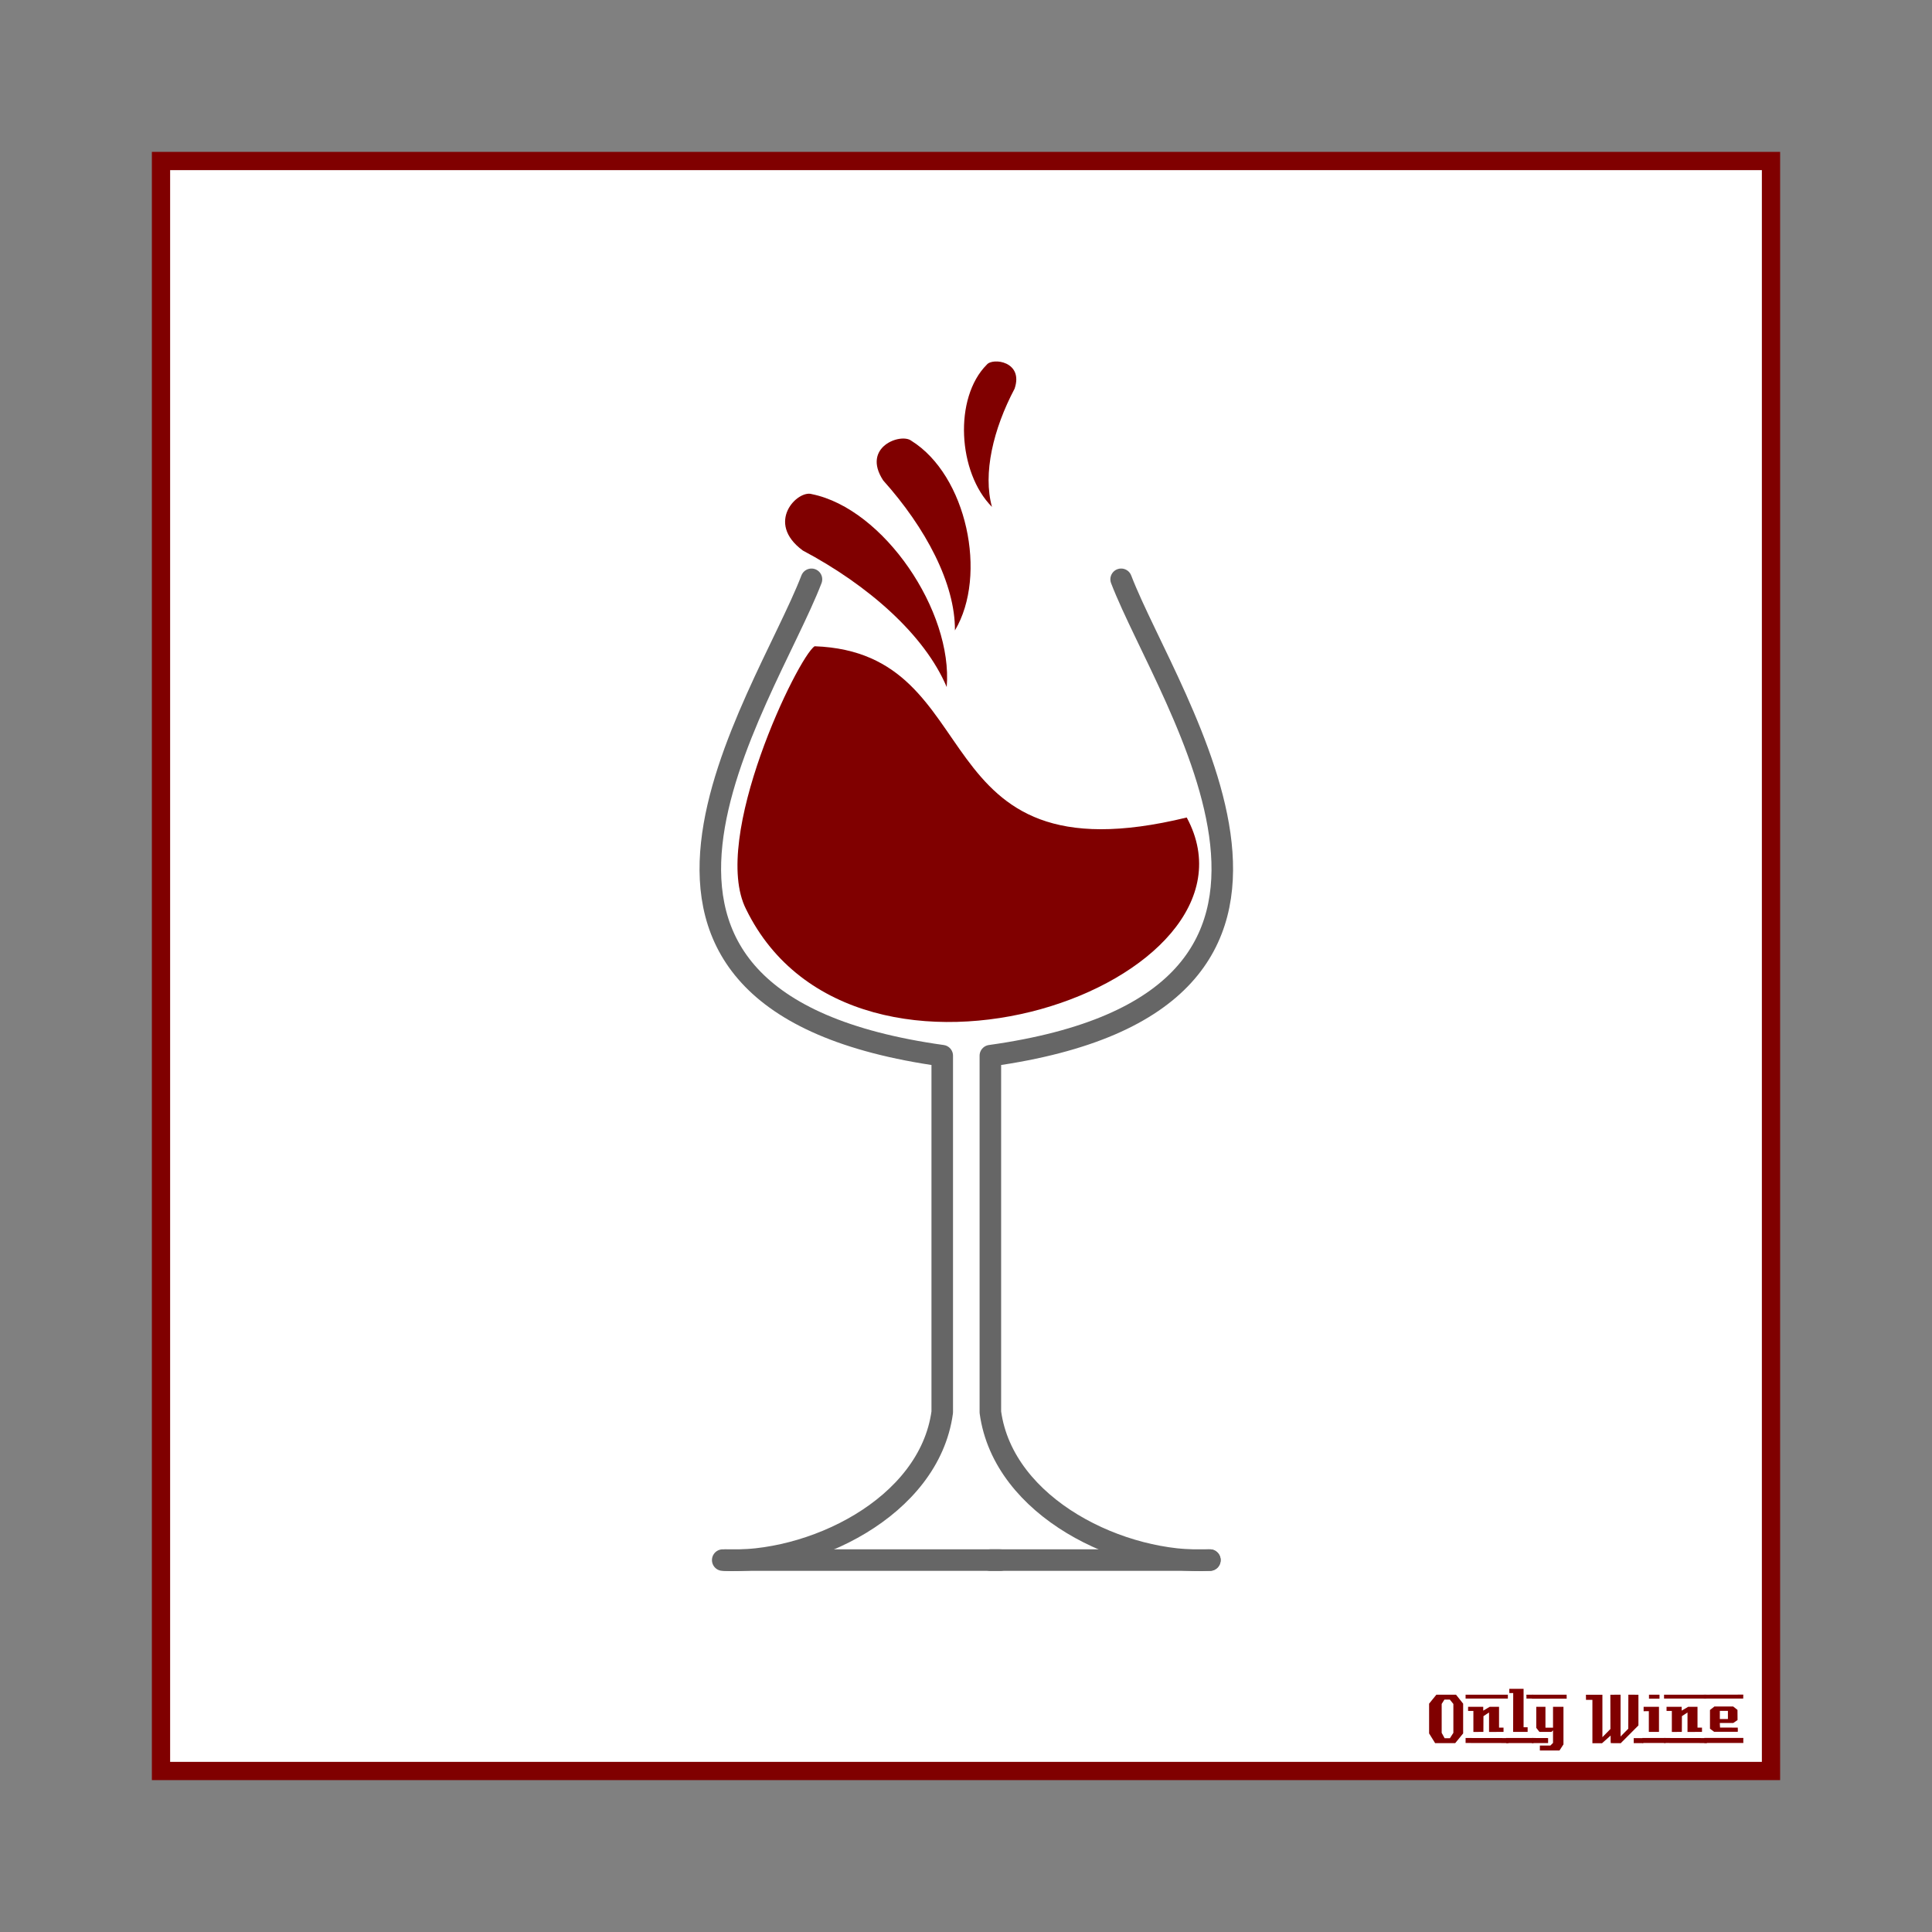 <svg:svg xmlns:dc="http://purl.org/dc/elements/1.1/" xmlns:ns1="http://sodipodi.sourceforge.net/DTD/sodipodi-0.dtd" xmlns:ns2="http://www.inkscape.org/namespaces/inkscape" xmlns:ns3="http://www.w3.org/1999/xlink" xmlns:ns5="http://creativecommons.org/ns#" xmlns:rdf="http://www.w3.org/1999/02/22-rdf-syntax-ns#" xmlns:svg="http://www.w3.org/2000/svg" height="1051.081" id="svg2" version="1.1" viewBox="-82.627 -82.627 1051.081 1051.081" width="1051.081" ns1:docname="OnlyWine-10.svg" ns2:version="0.48+devel r9772">
  <svg:rect x="-82.627" y="-82.627" width="1051.081" height="1051.081" fill="#808080" stroke="none"/>
  <svg:defs id="defs4">
    <svg:linearGradient gradientTransform="matrix(0.571,0,0,0.571,-14.863,254.407)" gradientUnits="userSpaceOnUse" id="linearGradient5297" x1="193.02" x2="547.65" y1="546.77" y2="549.8" ns2:collect="always" ns3:href="#linearGradient4079" />
    <svg:radialGradient cx="385.43" cy="611.86" gradientTransform="matrix(0.7,-0.024,0.026,0.742,-81.156,149.329)" gradientUnits="userSpaceOnUse" id="radialGradient5293" r="143.55" ns2:collect="always" ns3:href="#radialGradient3863" />
    <svg:linearGradient gradientTransform="matrix(0.571,0,0,0.571,-14.863,254.407)" gradientUnits="userSpaceOnUse" id="linearGradient5278" x1="252.69" x2="392.44" y1="545.27" y2="547.29" ns2:collect="always" ns3:href="#linearGradient4741" />
    <svg:linearGradient gradientUnits="userSpaceOnUse" id="linearGradient5275" x1="252.69" x2="392.44" y1="545.27" y2="547.29" ns2:collect="always" ns3:href="#linearGradient4741" />
    <svg:radialGradient cx="385.43" cy="611.86" gradientTransform="matrix(1.226,-0.043,0.045,1.3,-116.11,-184.04)" gradientUnits="userSpaceOnUse" id="radialGradient5273" r="143.55" ns2:collect="always" ns3:href="#radialGradient3863" />
    <svg:linearGradient gradientUnits="userSpaceOnUse" id="linearGradient5271" x1="193.02" x2="547.65" y1="546.77" y2="549.8" ns2:collect="always" ns3:href="#linearGradient4079" />
    <svg:linearGradient gradientUnits="userSpaceOnUse" id="linearGradient5210" x1="252.69" x2="392.44" y1="545.27" y2="547.29" ns2:collect="always" ns3:href="#linearGradient4741" />
    <svg:radialGradient cx="385.43" cy="611.86" gradientTransform="matrix(1.226,-0.043,0.045,1.3,-116.11,-184.04)" gradientUnits="userSpaceOnUse" id="radialGradient5208" r="143.55" ns2:collect="always" ns3:href="#radialGradient3863" />
    <svg:linearGradient gradientUnits="userSpaceOnUse" id="linearGradient5206" x1="193.02" x2="547.65" y1="546.77" y2="549.8" ns2:collect="always" ns3:href="#linearGradient4079" />
    <svg:linearGradient gradientUnits="userSpaceOnUse" id="linearGradient4315" x1="252.69" x2="392.44" y1="545.27" y2="547.29" ns2:collect="always" ns3:href="#linearGradient4741" />
    <svg:radialGradient cx="385.43" cy="611.86" gradientTransform="matrix(1.226,-0.043,0.045,1.3,-116.11,-184.04)" gradientUnits="userSpaceOnUse" id="radialGradient4313" r="143.55" ns2:collect="always" ns3:href="#radialGradient3863" />
    <svg:linearGradient gradientUnits="userSpaceOnUse" id="linearGradient4311" x1="193.02" x2="547.65" y1="546.77" y2="549.8" ns2:collect="always" ns3:href="#linearGradient4079" />
    <svg:linearGradient gradientUnits="userSpaceOnUse" id="linearGradient4741" x1="252.69" x2="392.44" y1="545.27" y2="547.29" ns2:collect="always">
      <svg:stop id="stop4737" offset="0" style="stop-color:#ffffff" />
      <svg:stop id="stop4739" offset="1" style="stop-color:#ffffff;stop-opacity:0" />
    </svg:linearGradient>
    <svg:linearGradient gradientUnits="userSpaceOnUse" id="linearGradient4079" x1="193.02" x2="547.65" y1="546.77" y2="549.8" ns2:collect="always">
      <svg:stop id="stop4075" offset="0" style="stop-color:#000000" />
      <svg:stop id="stop4081" offset=".52" style="stop-color:#ffffff" />
      <svg:stop id="stop4077" offset="1" style="stop-color:#000000" />
    </svg:linearGradient>
    <svg:radialGradient cx="385.43" cy="611.86" gradientTransform="matrix(1.226,-0.043,0.045,1.3,-116.11,-184.04)" gradientUnits="userSpaceOnUse" id="radialGradient3863" r="143.55">
      <svg:stop id="stop3859" offset="0" style="stop-color:#aa0000;stop-opacity:1;" />
      <svg:stop id="stop3861" offset="1" style="stop-color:#0d0d10" />
    </svg:radialGradient>
    <svg:linearGradient gradientUnits="userSpaceOnUse" id="linearGradient4104" x1="193.02" x2="547.65" y1="546.77" y2="549.8" ns2:collect="always" ns3:href="#linearGradient4079" />
    <svg:radialGradient cx="385.43" cy="611.86" gradientTransform="matrix(1.226,-0.043,0.045,1.3,-116.11,-184.04)" gradientUnits="userSpaceOnUse" id="radialGradient4106" r="143.55" ns2:collect="always" ns3:href="#radialGradient3863" />
    <svg:linearGradient gradientUnits="userSpaceOnUse" id="linearGradient4108" x1="252.69" x2="392.44" y1="545.27" y2="547.29" ns2:collect="always" ns3:href="#linearGradient4741" />
    <svg:linearGradient gradientUnits="userSpaceOnUse" id="linearGradient4127" x1="193.02" x2="547.65" y1="546.77" y2="549.8" ns2:collect="always" ns3:href="#linearGradient4079" />
    <svg:radialGradient cx="385.43" cy="611.86" gradientTransform="matrix(1.226,-0.043,0.045,1.3,-116.11,-184.04)" gradientUnits="userSpaceOnUse" id="radialGradient4129" r="143.55" ns2:collect="always" ns3:href="#radialGradient3863" />
    <svg:linearGradient gradientUnits="userSpaceOnUse" id="linearGradient4131" x1="252.69" x2="392.44" y1="545.27" y2="547.29" ns2:collect="always" ns3:href="#linearGradient4741" />
    <svg:linearGradient gradientTransform="matrix(0.889,0,0,0.889,91.135,-190.721)" gradientUnits="userSpaceOnUse" id="linearGradient4134" x1="252.69" x2="392.44" y1="545.27" y2="547.29" ns2:collect="always" ns3:href="#linearGradient4741" />
    <svg:radialGradient cx="385.43" cy="611.86" gradientTransform="matrix(1.09,-0.038,0.04,1.155,-12.043,-354.264)" gradientUnits="userSpaceOnUse" id="radialGradient4149" r="143.55" ns2:collect="always" ns3:href="#radialGradient3863" />
    <svg:linearGradient gradientTransform="matrix(0.889,0,0,0.889,91.135,-190.721)" gradientUnits="userSpaceOnUse" id="linearGradient4153" x1="193.02" x2="547.65" y1="546.77" y2="549.8" ns2:collect="always" ns3:href="#linearGradient4079" />
    <svg:linearGradient gradientTransform="matrix(0.889,0,0,0.889,91.135,-190.721)" gradientUnits="userSpaceOnUse" id="linearGradient4943" x1="193.02" x2="547.65" y1="546.77" y2="549.8" ns2:collect="always" ns3:href="#linearGradient4079" />
    <svg:radialGradient cx="385.43" cy="611.86" gradientTransform="matrix(1.09,-0.038,0.04,1.155,-12.043,-354.264)" gradientUnits="userSpaceOnUse" id="radialGradient4945" r="143.55" ns2:collect="always" ns3:href="#radialGradient3863" />
    <svg:linearGradient gradientTransform="matrix(0.889,0,0,0.889,91.135,-190.721)" gradientUnits="userSpaceOnUse" id="linearGradient4947" x1="252.69" x2="392.44" y1="545.27" y2="547.29" ns2:collect="always" ns3:href="#linearGradient4741" />
    <svg:linearGradient gradientTransform="matrix(0.889,0,0,0.889,100.044,-177.994)" gradientUnits="userSpaceOnUse" id="linearGradient4956" x1="252.69" x2="392.44" y1="545.27" y2="547.29" ns2:collect="always" ns3:href="#linearGradient4741" />
    <svg:radialGradient cx="385.43" cy="611.86" gradientTransform="matrix(1.09,-0.038,0.04,1.155,-3.134,-341.536)" gradientUnits="userSpaceOnUse" id="radialGradient4971" r="143.55" ns2:collect="always" ns3:href="#radialGradient3863" />
    <svg:linearGradient gradientTransform="matrix(0.889,0,0,0.889,100.044,-177.994)" gradientUnits="userSpaceOnUse" id="linearGradient4975" x1="193.02" x2="547.65" y1="546.77" y2="549.8" ns2:collect="always" ns3:href="#linearGradient4079" />
  </svg:defs>
  <ns1:namedview bordercolor="#666666" borderopacity="1.0" id="base" pagecolor="#ffffff" showgrid="false" showguides="false" units="px" ns2:current-layer="layer2" ns2:cx="442.91336" ns2:cy="442.91336" ns2:document-units="px" ns2:guide-bbox="true" ns2:pageopacity="0.0" ns2:pageshadow="2" ns2:window-height="851" ns2:window-maximized="1" ns2:window-width="1440" ns2:window-x="0" ns2:window-y="1" ns2:zoom="0.78570671">
    <ns1:guide id="guide4040" orientation="1,0" position="470.599,379.832" />
    <ns1:guide id="guide4042" orientation="0,1" position="575.819,216.799" />
    <ns1:guide id="guide4044" orientation="0,1" position="615.71,581.022" />
    <ns1:guide id="guide4046" orientation="0,1" position="583.335,404.114" />
    <ns1:guide id="guide4048" orientation="0,1" position="579.288,271.722" />
    <ns1:guide id="guide4050" orientation="1,0" position="519.162,404.114" />
    <ns1:guide id="guide4052" orientation="1,0" position="552.116,385.036" />
  </ns1:namedview>
  <svg:g id="layer1" transform="translate(0,-166.536)" ns1:insensitive="true" ns2:groupmode="layer" ns2:label="Background">
    <svg:rect height="875.894" id="rect3840" style="color:#000000;fill:#ffffff;stroke:#800000;stroke-width:9.933;stroke-linecap:butt;stroke-linejoin:miter;stroke-miterlimit:4;stroke-opacity:1;stroke-dasharray:none;stroke-dashoffset:0;marker:none;visibility:visible;display:inline;overflow:visible;enable-background:accumulate" width="875.901" x="4.963" y="171.502" />
    <svg:g id="g3889" style="fill:#800000">
      <svg:path d="m 713.379,1026.962 -4.32,5.28 -10.92,0 -3.28,-5.28 0,-16.2 3.96,-4.88 10.68,0 3.88,4.88 0,16.2 m -5.32,-0.32 0,-15.72 -1.92,-2.36 -2.96,0 -1.48,2.36 0,15.72 1.6,2.92 2.88,0 1.88,-2.92" id="path3847" style="font-size:40px;font-style:normal;font-variant:normal;font-weight:normal;font-stretch:normal;text-align:start;line-height:125%;letter-spacing:0px;word-spacing:0px;writing-mode:lr-tb;text-anchor:start;fill:#800000;fill-opacity:1;stroke:none;font-family:LambrettistA;-inkscape-font-specification:LambrettistA" ns2:connector-curvature="0" />
      <svg:path d="m 737.71,1008.002 -23,0 0,-2.12 23,0 0,2.12 m -2.36,18.12 c -3.733,0 -6.36,0.013 -7.88,0.04 l 0,-10.6 -3.04,2 -0.04,8.56 -5.44,0.04 c 0,0 0,-3.813 0,-11.44 l -2.88,0 c -0.027,-1.52 -0.027,-2.267 0,-2.24 l 8.24,0 0,2.08 3.52,-2.08 5.08,0 c -2e-5,0 -2e-5,3.773 0,11.32 l 2.44,0 0,2.32 m 2.68,6.08 -23.32,-0.04 0,-2.72 23.32,0.04 c -2e-5,0 -2e-5,0.907 0,2.72" id="path3849" style="font-size:40px;font-style:normal;font-variant:normal;font-weight:normal;font-stretch:normal;text-align:start;line-height:125%;letter-spacing:0px;word-spacing:0px;writing-mode:lr-tb;text-anchor:start;fill:#800000;fill-opacity:1;stroke:none;font-family:LambrettistA;-inkscape-font-specification:LambrettistA" ns2:connector-curvature="0" />
      <svg:path d="m 751.538,1008.002 -3.72,0 c -10e-6,-0.72 -10e-6,-1.12 0,-1.2 -0.027,-0.08 -0.04,-0.387 -0.04,-0.92 l 3.76,0 0,2.12 m -3.08,18.12 -7.88,0 0.04,-21.12 -2.12,0 0,-2.32 7.76,0 0,20.92 2.2,0 0,2.52 m 3.2,6.08 -14.88,0 c 0,0 0,-0.92 0,-2.76 l 14.84,0 c -10e-6,0.747 0.013,1.667 0.04,2.76" id="path3851" style="font-size:40px;font-style:normal;font-variant:normal;font-weight:normal;font-stretch:normal;text-align:start;line-height:125%;letter-spacing:0px;word-spacing:0px;writing-mode:lr-tb;text-anchor:start;fill:#800000;fill-opacity:1;stroke:none;font-family:LambrettistA;-inkscape-font-specification:LambrettistA" ns2:connector-curvature="0" />
      <svg:path d="m 769.717,1008.042 -18.92,0.04 c 0,-1.467 0,-2.2 0,-2.2 l 18.88,0 c 0.027,1.333 0.04,2.053 0.04,2.16 m -1.76,24.88 -2.16,3.32 -10.68,0 0,-2.68 5.72,0 1.44,-1.44 0,-6.84 -0.84,0.84 -6.56,0 -1.72,-2.2 0,-11.44 5,0 0,11.36 4.12,0 0,-11.36 5.68,0 0,20.44 m -8.36,-0.72 -8.8,0 0,-2.76 8.8,0.04 0,2.72" id="path3853" style="font-size:40px;font-style:normal;font-variant:normal;font-weight:normal;font-stretch:normal;text-align:start;line-height:125%;letter-spacing:0px;word-spacing:0px;writing-mode:lr-tb;text-anchor:start;fill:#800000;fill-opacity:1;stroke:none;font-family:LambrettistA;-inkscape-font-specification:LambrettistA" ns2:connector-curvature="0" />
      <svg:path d="m 811.381,1032.242 -5.2,0 0,-2.72 5.2,0 0,2.72 m -2.64,-9.64 -9.64,9.68 c -2,0 -3.8,-0.013 -5.4,-0.04 -0.08,0 -0.107,-1.373 -0.08,-4.12 l -4.76,4.24 c -10e-6,-0.027 -0.013,-0.053 -0.04,-0.08 l -5.12,0 c -10e-6,0 -10e-6,-7.867 0,-23.6 l -3.48,0 -0.04,-2.76 8.96,0 0,23.08 4.36,-4.44 -0.04,-18.64 c 2.187,10e-5 4.04,-0.013 5.56,-0.04 l 0,22.76 4.2,-4.24 0.04,-18.52 c 1.387,0.027 3.213,0.04 5.48,0.04 -3e-5,3.28 -3e-5,8.84 0,16.68" id="path3855" style="font-size:40px;font-style:normal;font-variant:normal;font-weight:normal;font-stretch:normal;text-align:start;line-height:125%;letter-spacing:0px;word-spacing:0px;writing-mode:lr-tb;text-anchor:start;fill:#800000;fill-opacity:1;stroke:none;font-family:LambrettistA;-inkscape-font-specification:LambrettistA" ns2:connector-curvature="0" />
      <svg:path d="m 820.202,1008.042 -5.72,0 0,-2.16 5.72,0 0,2.16 m -0.28,18.08 -5.52,0 c -0.027,-2.16 -0.027,-5.92 0,-11.28 l -2.84,0.04 c -0.027,-1.573 -0.027,-2.373 0,-2.4 l 8.36,0 0,13.64 m 3.6,6.04 -12.64,0 c 0,0 0,-0.907 0,-2.72 l 12.64,0 0,2.72" id="path3857" style="font-size:40px;font-style:normal;font-variant:normal;font-weight:normal;font-stretch:normal;text-align:start;line-height:125%;letter-spacing:0px;word-spacing:0px;writing-mode:lr-tb;text-anchor:start;fill:#800000;fill-opacity:1;stroke:none;font-family:LambrettistA;-inkscape-font-specification:LambrettistA" ns2:connector-curvature="0" />
      <svg:path d="m 845.679,1008.002 -23,0 0,-2.12 23,0 0,2.12 m -2.36,18.12 c -3.733,0 -6.36,0.013 -7.88,0.04 l 0,-10.6 -3.04,2 -0.04,8.56 -5.44,0.04 c 0,0 0,-3.813 0,-11.44 l -2.88,0 c -0.027,-1.52 -0.027,-2.267 0,-2.24 l 8.24,0 0,2.08 3.52,-2.08 5.08,0 c -2e-5,0 -2e-5,3.773 0,11.32 l 2.44,0 0,2.32 m 2.68,6.08 -23.32,-0.04 0,-2.72 23.32,0.04 c -2e-5,0 -2e-5,0.907 0,2.72" id="path3859" style="font-size:40px;font-style:normal;font-variant:normal;font-weight:normal;font-stretch:normal;text-align:start;line-height:125%;letter-spacing:0px;word-spacing:0px;writing-mode:lr-tb;text-anchor:start;fill:#800000;fill-opacity:1;stroke:none;font-family:LambrettistA;-inkscape-font-specification:LambrettistA" ns2:connector-curvature="0" />
      <svg:path d="m 865.787,1005.842 -0.04,2.16 -21.48,0 c 0,10e-5 0,-0.707 0,-2.12 l 21.52,-0.04 m -3,20.24 -12.84,0 -2.28,-1.68 0,-10.2 2.4,-1.88 10.24,0 2.32,1.84 0.04,5.52 -2.32,1.6 -7.32,0 c -10e-6,0.64 0.013,1.067 0.04,1.28 0.053,0.213 0.08,0.613 0.08,1.2 l 9.64,0.04 c 0.053,0.907 0.053,1.667 0,2.28 m 3.04,6.08 -21.24,0 c 0,0 0,-0.92 0,-2.76 l 21.24,0 c -0.053,1.493 -0.053,2.413 0,2.76 m -8.4,-13.04 0,-4.44 -4.4,0 0,4.44 4.4,0" id="path3861" style="font-size:40px;font-style:normal;font-variant:normal;font-weight:normal;font-stretch:normal;text-align:start;line-height:125%;letter-spacing:0px;word-spacing:0px;writing-mode:lr-tb;text-anchor:start;fill:#800000;fill-opacity:1;stroke:none;font-family:LambrettistA;-inkscape-font-specification:LambrettistA" ns2:connector-curvature="0" />
    </svg:g>
  </svg:g>
  <svg:g id="layer2" ns2:groupmode="layer" ns2:label="Draw">
    <svg:g id="g4859" transform="matrix(1.465,0,0,1.465,-233.259,-214)">
      <svg:g id="g4844" style="stroke:#666666;stroke-width:8;stroke-miterlimit:4;stroke-dasharray:none">
        <svg:g id="g4832" style="stroke:#666666;stroke-width:8;stroke-miterlimit:4;stroke-dasharray:none">
          <svg:path d="m 519.162,304.805 c 17.782,46.19 97.198,156.591 -48.563,176.908 l 0,132.392 c 4.843,35.594 49.039,56.647 81.517,54.922" id="path4054" style="color:#000000;fill:none;stroke:#666666;stroke-width:8;stroke-linecap:round;stroke-linejoin:round;stroke-miterlimit:4;stroke-opacity:1;stroke-dasharray:none;stroke-dashoffset:0;marker:none;visibility:visible;display:inline;overflow:visible;enable-background:accumulate" ns1:nodetypes="cccc" ns2:connector-curvature="0" />
          <svg:path d="m 470.599,669.027 81.517,0" id="path4056" style="color:#000000;fill:none;stroke:#666666;stroke-width:8;stroke-linecap:round;stroke-linejoin:round;stroke-miterlimit:4;stroke-opacity:1;stroke-dasharray:none;stroke-dashoffset:0;marker:none;visibility:visible;display:inline;overflow:visible;enable-background:accumulate" ns2:connector-curvature="0" />
        </svg:g>
        <svg:path d="m 404.165,304.805 c -17.782,46.19 -97.198,156.591 48.563,176.908 l 0,132.392 c -4.843,35.594 -49.039,56.647 -81.517,54.922" id="path4838" style="color:#000000;fill:none;stroke:#666666;stroke-width:8;stroke-linecap:round;stroke-linejoin:round;stroke-miterlimit:4;stroke-opacity:1;stroke-dasharray:none;stroke-dashoffset:0;marker:none;visibility:visible;display:inline;overflow:visible;enable-background:accumulate" ns1:nodetypes="cccc" ns2:connector-curvature="0" />
        <svg:path d="m 474.268,669.027 -102.049,0" id="path4840" style="color:#000000;fill:none;stroke:#666666;stroke-width:8;stroke-linecap:round;stroke-linejoin:round;stroke-miterlimit:4;stroke-opacity:1;stroke-dasharray:none;stroke-dashoffset:0;marker:none;visibility:visible;display:inline;overflow:visible;enable-background:accumulate" ns2:connector-curvature="0" />
      </svg:g>
      <svg:path d="m 405.345,329.664 c 66.071,2.384 38.288,87.942 138.173,63.594 33.253,61.59 -123.119,116.812 -163.611,34.11 -13.484,-26.343 19.346,-93.91 25.438,-97.704 z" id="path4851" style="color:#000000;fill:#800000;stroke:none;stroke-width:1.312px;marker:none;visibility:visible;display:inline;overflow:visible;enable-background:accumulate" ns1:nodetypes="cccc" ns2:connector-curvature="0" />
      <svg:path d="m 454.386,344.814 c -8.209,-19.419 -29.169,-37.832 -53.426,-50.694 -14.139,-10.392 -1.92,-22.626 3.339,-20.945 26.718,5.415 52.451,43.491 50.087,71.639 z" id="path4853" style="color:#000000;fill:#800000;stroke:none;stroke-width:1.312px;marker:none;visibility:visible;display:inline;overflow:visible;enable-background:accumulate" ns1:nodetypes="cccc" ns2:connector-curvature="0" />
      <svg:path d="m 457.439,323.779 c 0.139,-17.343 -10.849,-38.079 -26.639,-55.697 -8.15,-12.455 6.613,-17.717 10.44,-14.734 20.577,12.793 28.437,49.938 16.199,70.432 z" id="path4855" style="color:#000000;fill:#800000;stroke:none;stroke-width:1.312px;marker:none;visibility:visible;display:inline;overflow:visible;enable-background:accumulate" ns1:nodetypes="cccc" ns2:connector-curvature="0" />
      <svg:path d="m 471.196,277.916 c -3.438,-12.372 0.456,-28.878 8.396,-43.892 3.451,-10.152 -8.156,-11.645 -10.328,-8.926 -12.305,12.302 -10.795,40.053 1.932,52.818 z" id="path4857" style="color:#000000;fill:#800000;stroke:none;stroke-width:1.312px;marker:none;visibility:visible;display:inline;overflow:visible;enable-background:accumulate" ns1:nodetypes="cccc" ns2:connector-curvature="0" />
    </svg:g>
  </svg:g>
</svg:svg>